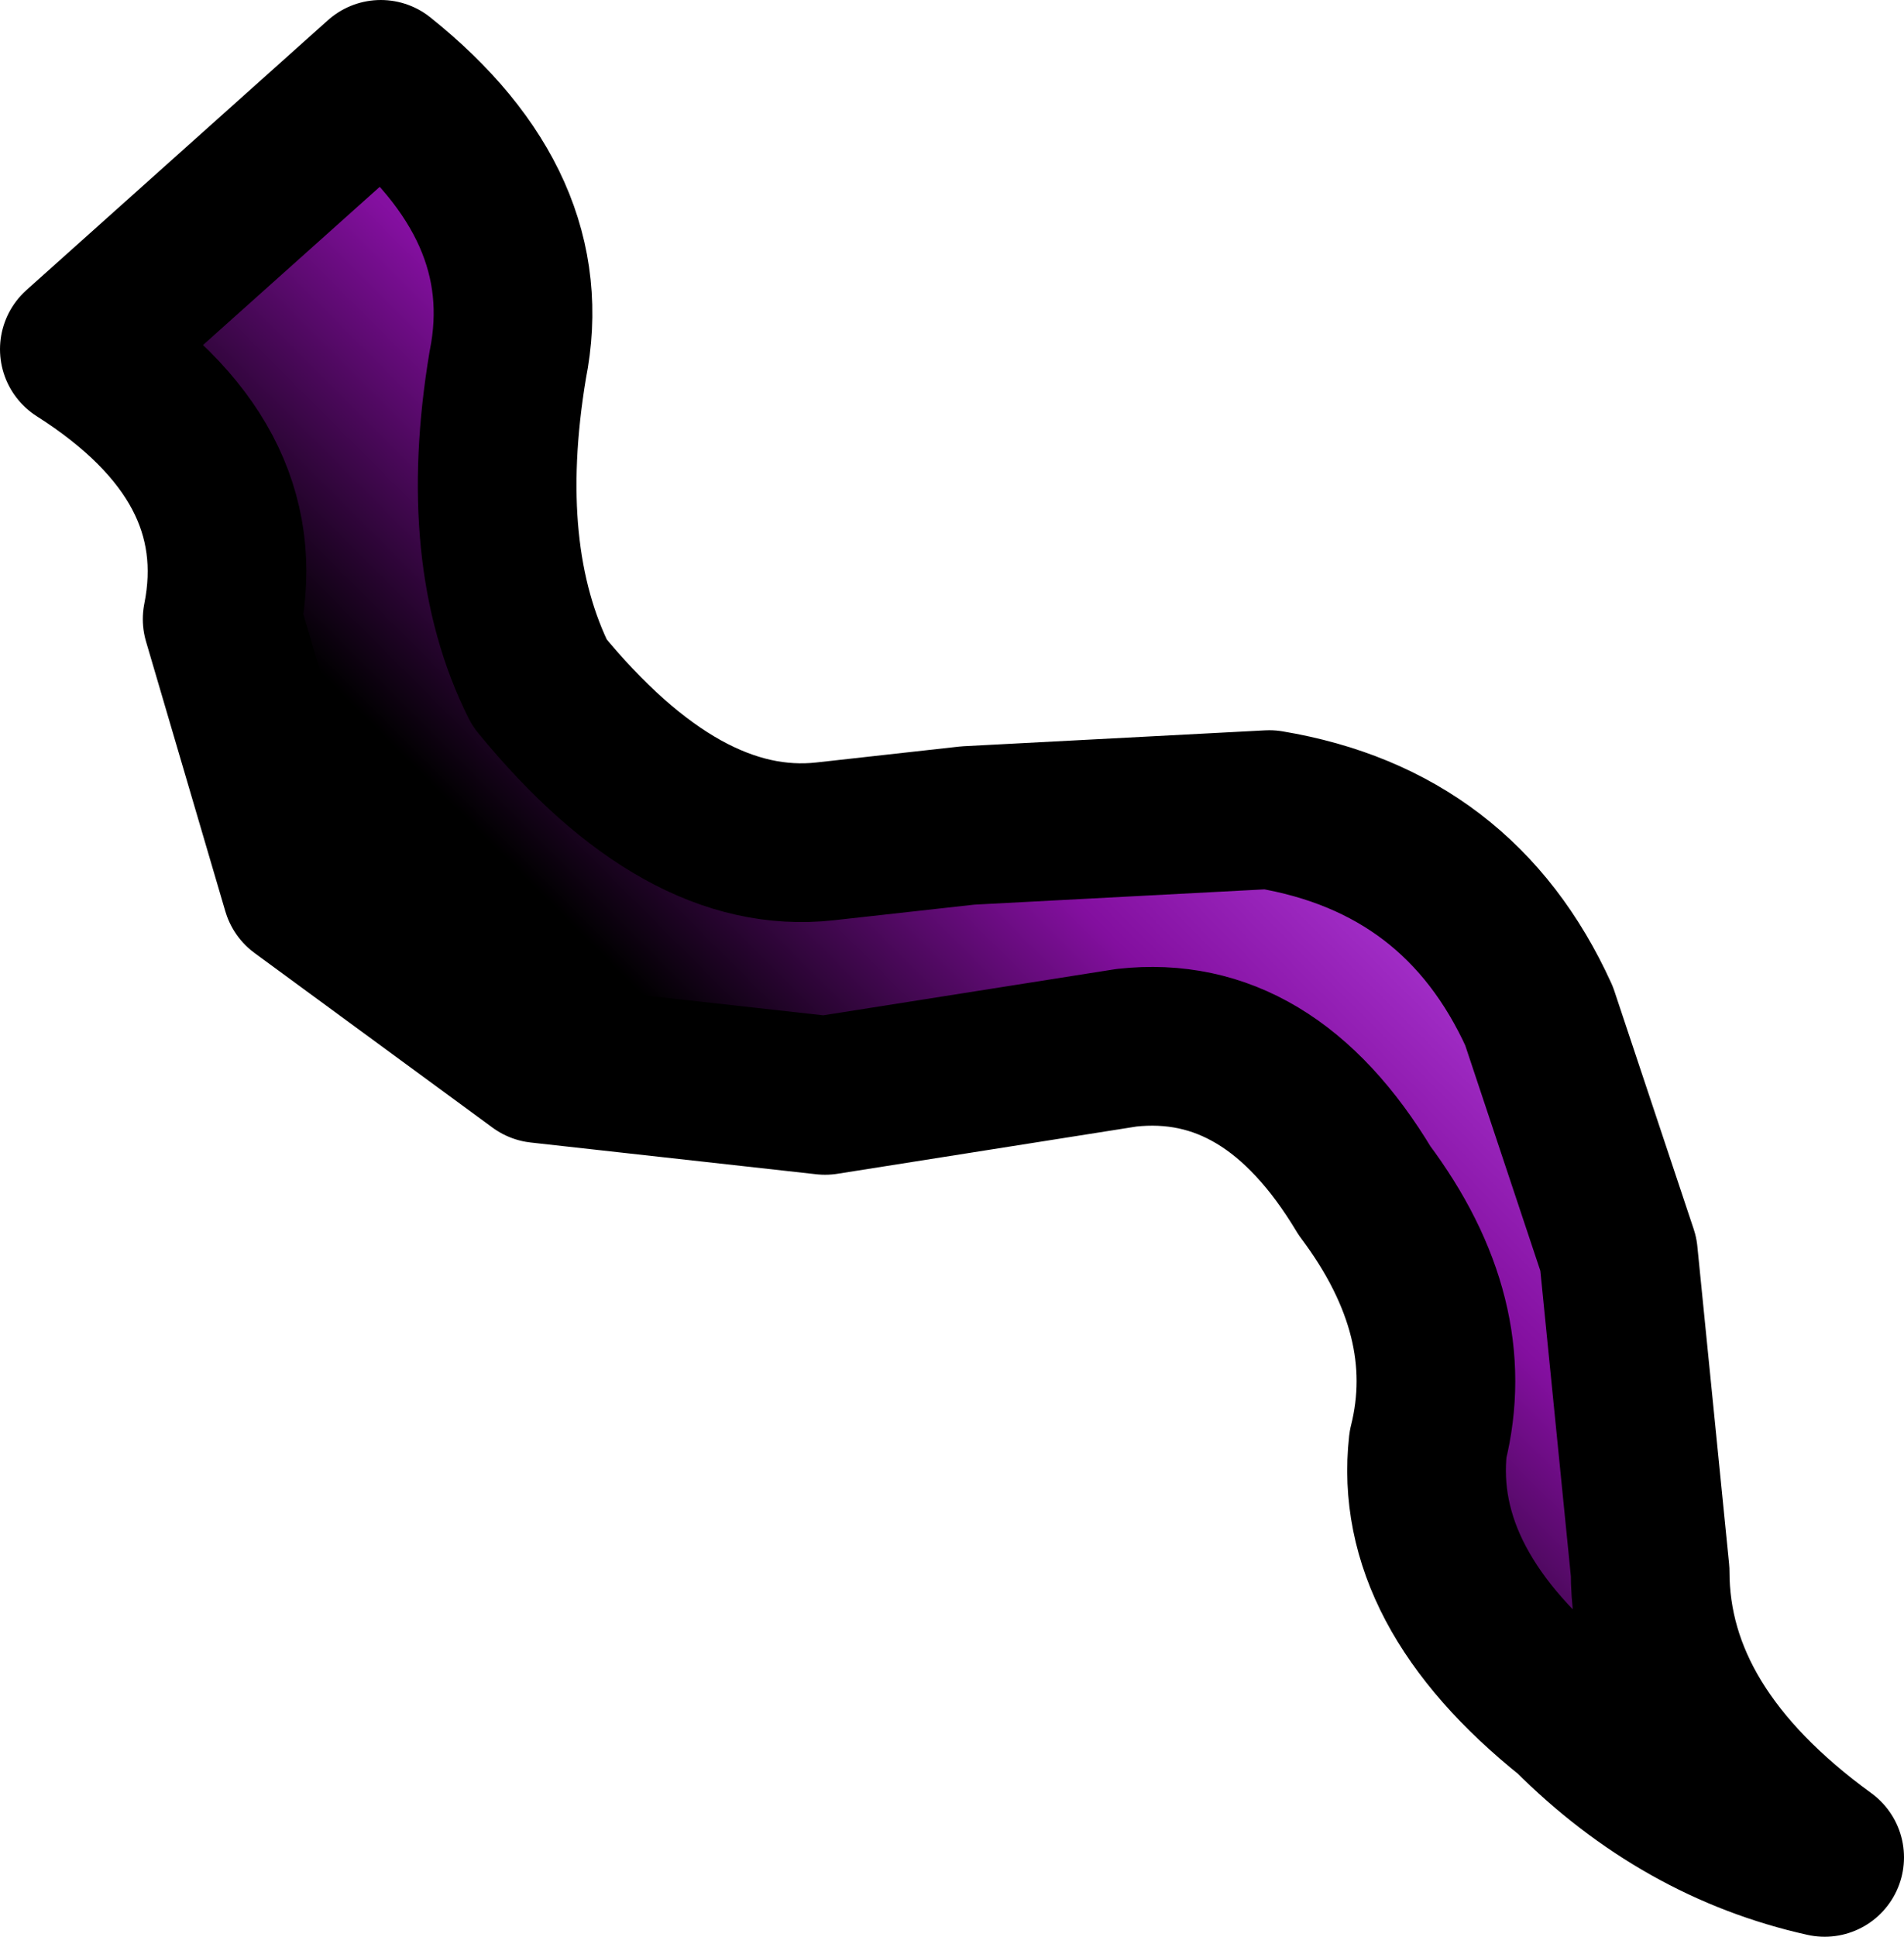 <?xml version="1.0" encoding="UTF-8" standalone="no"?>
<svg xmlns:xlink="http://www.w3.org/1999/xlink" height="6.1px" width="6.0px" xmlns="http://www.w3.org/2000/svg">
  <g transform="matrix(1.0, 0.0, 0.0, 1.0, -7.75, -8.0)">
    <path d="M13.5 13.85 Q13.05 13.75 12.7 13.4 12.2 13.0 12.25 12.55 12.35 12.15 12.05 11.75 11.75 11.25 11.3 11.3 L10.35 11.45 9.45 11.35 8.7 10.8 8.45 9.95 Q8.55 9.45 8.0 9.1 L8.95 8.25 Q9.45 8.65 9.35 9.15 9.25 9.75 9.45 10.15 9.9 10.7 10.35 10.65 L10.8 10.6 11.75 10.55 Q12.35 10.65 12.6 11.2 L12.85 11.95 12.95 12.95 Q12.95 13.45 13.5 13.85" fill="url(#gradient0)" fill-rule="evenodd" stroke="none"/>
    <path d="M13.5 13.85 Q13.05 13.75 12.7 13.4 12.2 13.0 12.25 12.55 12.35 12.15 12.05 11.75 11.75 11.25 11.3 11.3 L10.35 11.45 9.45 11.35 8.7 10.8 8.45 9.95 Q8.55 9.45 8.0 9.1 L8.95 8.25 Q9.45 8.65 9.35 9.15 9.25 9.75 9.45 10.15 9.9 10.7 10.35 10.65 L10.8 10.6 11.75 10.55 Q12.35 10.65 12.6 11.2 L12.85 11.95 12.95 12.95 Q12.95 13.45 13.5 13.85 Z" fill="none" stroke="#000000" stroke-linecap="round" stroke-linejoin="round" stroke-width="0.5"/>
  </g>
  <defs>
    <linearGradient gradientTransform="matrix(-0.001, 0.001, -0.003, -0.003, 10.95, 11.25)" gradientUnits="userSpaceOnUse" id="gradient0" spreadMethod="pad" x1="-819.2" x2="819.2">
      <stop offset="0.0" stop-color="#a632cd"/>
      <stop offset="0.318" stop-color="#830f9f"/>
      <stop offset="0.824" stop-color="#000000"/>
    </linearGradient>
  </defs>
</svg>
